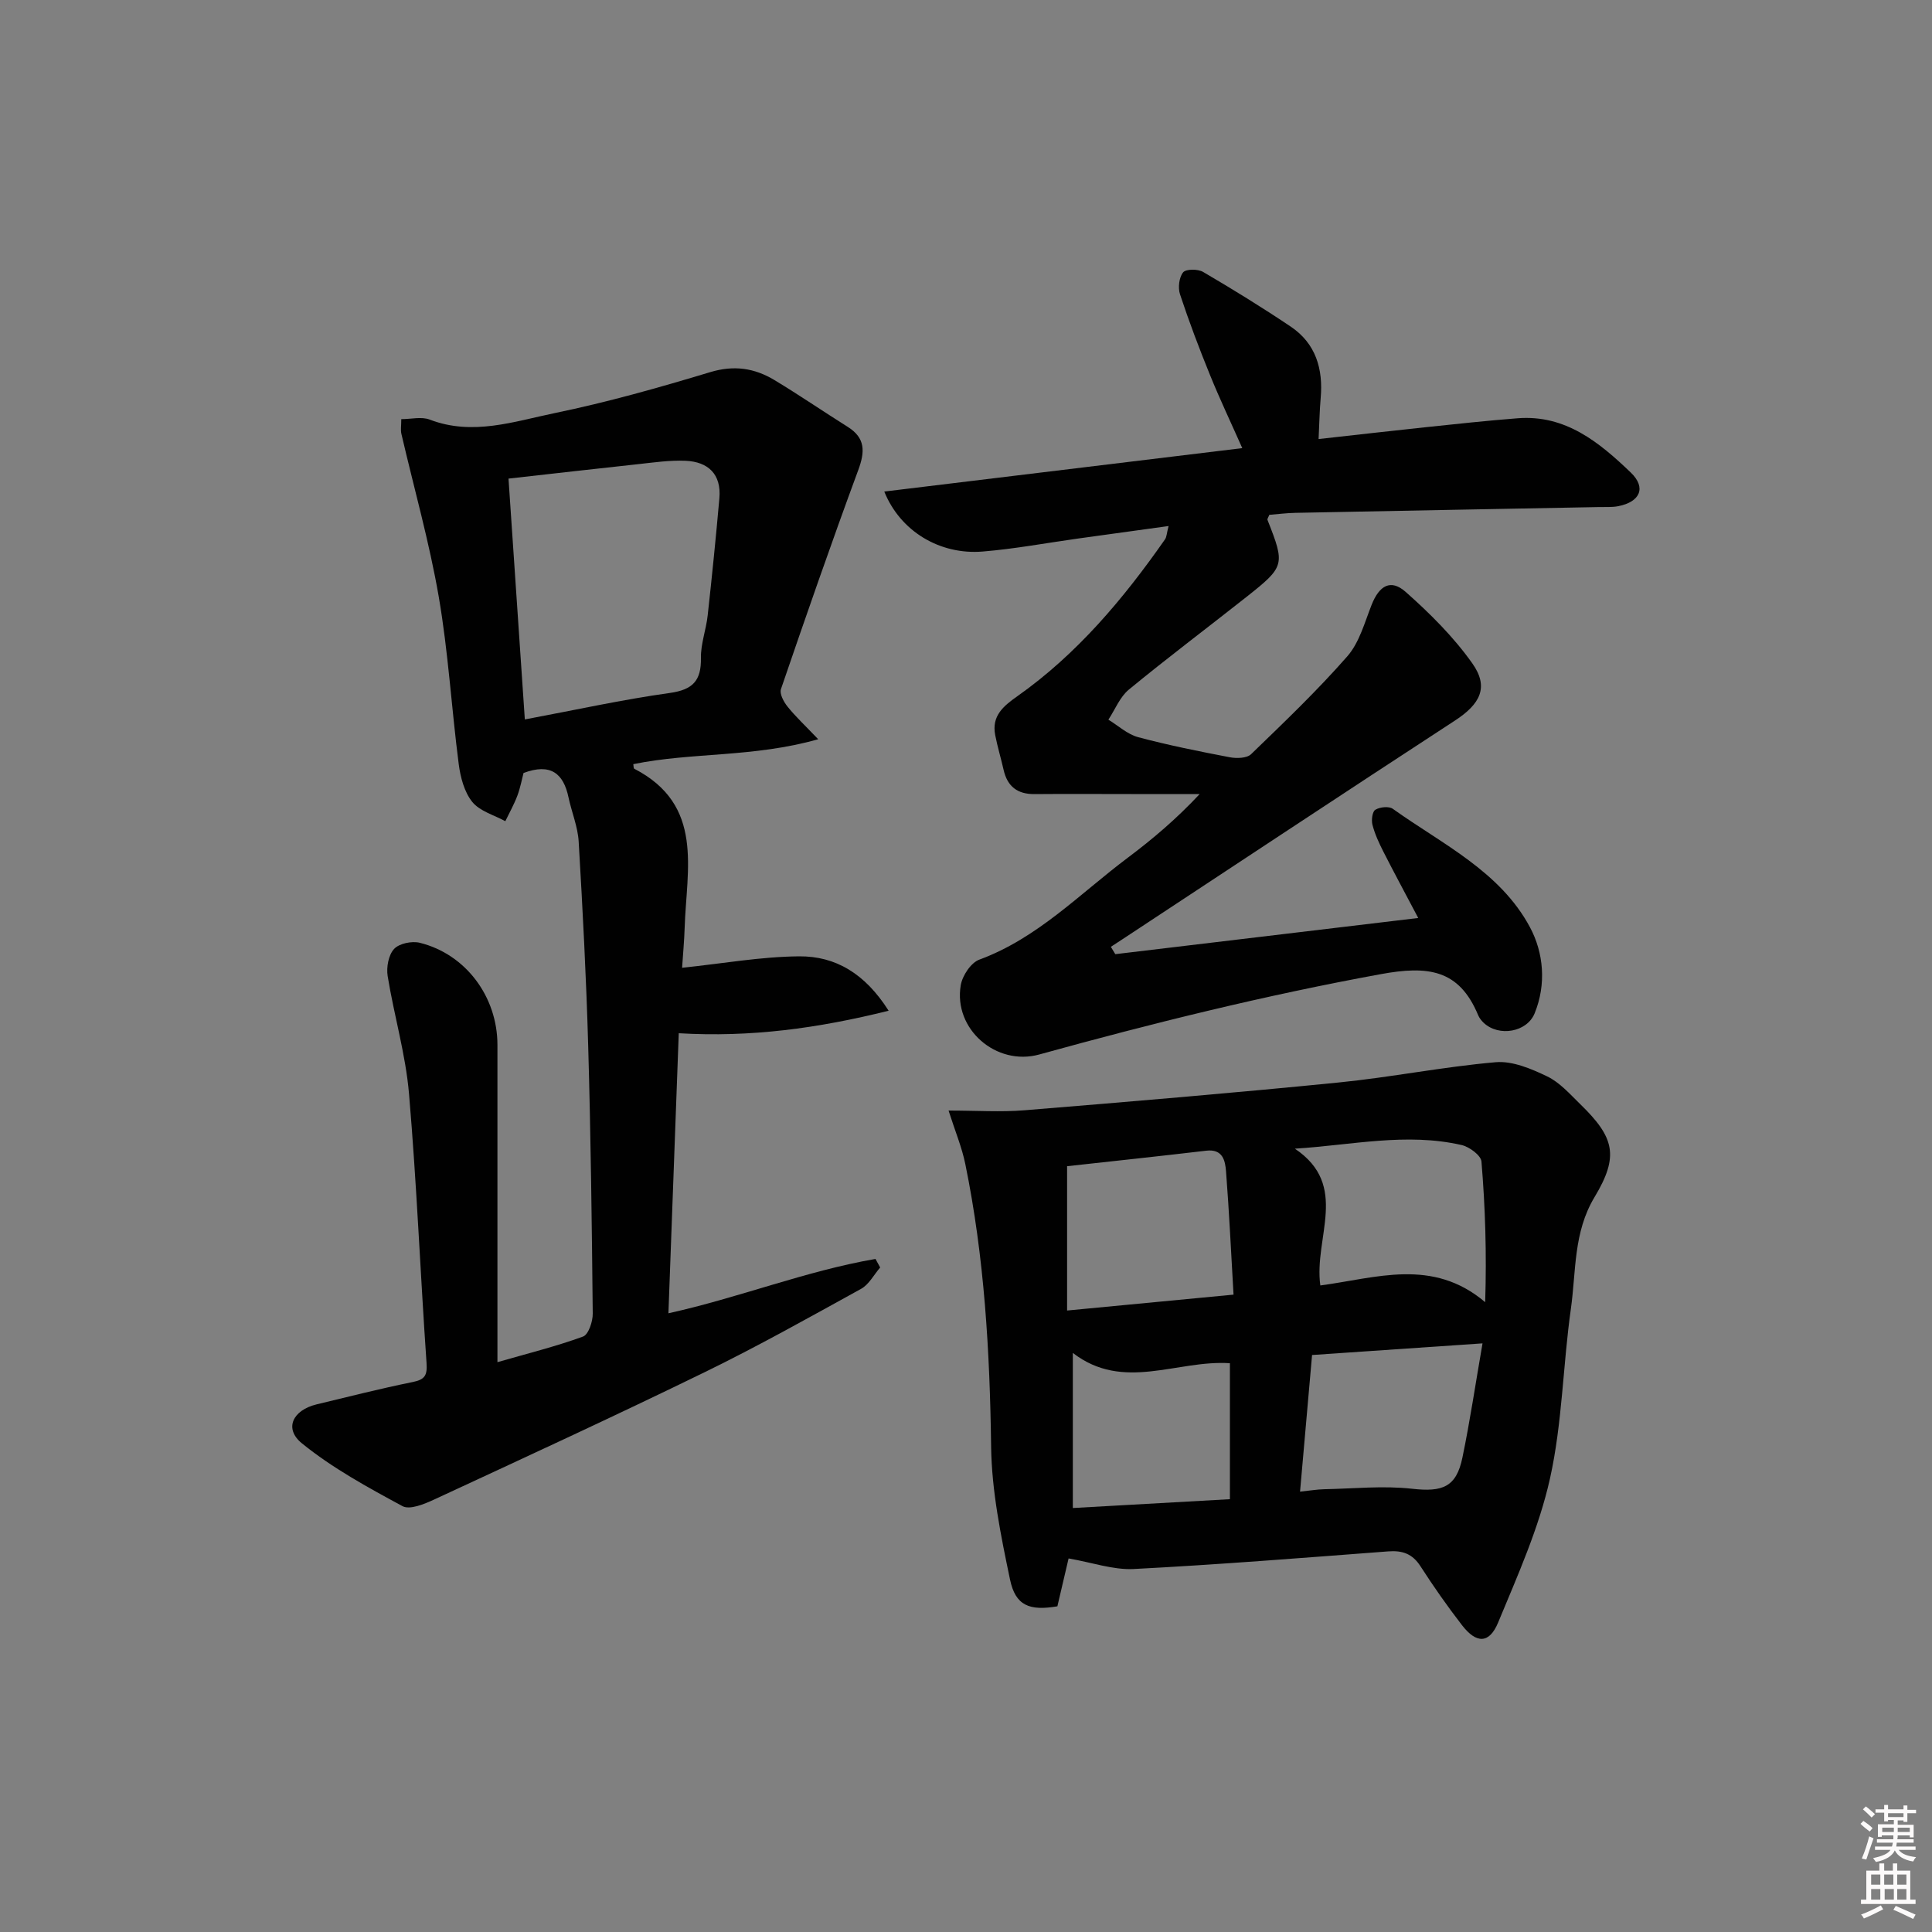 <svg enable-background="new 0 0 400 400" viewBox="0 0 400 400" xmlns="http://www.w3.org/2000/svg"><rect x="0" y="0" width="400" height="400" fill="#808080" stroke="none"/><path d="m385.2 377.6.6-.6c.6.4 1.3.9 1.9 1.5l-.6.7c-.8-.6-1.4-1.1-1.9-1.6zm.3 7.1c.6-1.4 1.1-2.9 1.5-4.5.3.1.6.3.9.4-.5 1.4-1 2.9-1.5 4.4l-.9-.2zm.2-10.1.6-.6c.7.5 1.3 1.1 1.9 1.6l-.7.7c-.6-.6-1.2-1.2-1.8-1.7zm8.4-.8h.8v.9h1.8v.7h-1.8v1.8h-.8v-.3h-1.2v.9h3.3v2.6h-.8v-.4h-2.5c0 .3 0 .6-.1.8h3.4v.7h-3.5c0 .3-.1.6-.1.8h4v.7h-3.5c.7.9 1.9 1.3 3.6 1.5-.2.2-.4.5-.6.9-1.9-.3-3.2-1.1-3.8-2.3-.5 1.1-1.8 2-3.9 2.4-.2-.3-.4-.5-.6-.8 1.9-.4 3.1-.9 3.6-1.7h-3.2v-.7h3.5c.1-.2.1-.5.2-.8h-3.3v-.7h3.4c0-.2 0-.5 0-.8h-2.4v.3h-.8v-2.6h3.3v-.9h-1.2v.3h-.8v-1.8h-1.8v-.7h1.8v-.9h.8v.9h3.2zm-4.4 5.5h2.4c0-.3 0-.6 0-.9h-2.4zm1.2-3.1h3.2v-.8h-3.2zm4.4 2.2h-2.4v.9h2.5v-.9z" fill="#fcfafa"/><path d="m389.2 385.8h.9v1.5h1.8v-1.5h.9v1.5h2.7v6h1.1v.9h-11.3v-.9h1.1v-6h2.7v-1.5zm.2 8.7.5.8c-1.2.6-2.5 1.3-4 1.9-.2-.3-.3-.6-.6-.8 1.6-.6 3-1.3 4.1-1.9zm-2-4.3h1.9v-2.1h-1.9zm0 3.1h1.9v-2.2h-1.9zm2.7-3.1h1.9v-2.1h-1.9zm.1 3.1h1.9v-2.2h-1.9zm2.3 1.3c1.4.6 2.7 1.2 4.1 1.8l-.5.9c-1.5-.7-2.8-1.4-4.1-1.9zm2.2-6.5h-1.9v2.1h1.9zm-1.9 5.2h1.9v-2.2h-1.9z" fill="#fcfafa"/><g fill="#010101"><path d="m140.53 213.92c-.72 19.62-1.42 38.53-2.14 57.98 14.64-3.23 28.42-8.76 42.87-11.25.32.59.64 1.18.97 1.77-1.3 1.5-2.32 3.52-3.95 4.42-10.74 5.92-21.45 11.93-32.47 17.3-18.51 9.03-37.23 17.65-55.92 26.32-2.03.94-5.05 2.19-6.56 1.37-7.2-3.89-14.5-7.87-20.82-13-3.77-3.06-1.89-6.88 3.04-8.07 6.61-1.59 13.21-3.27 19.87-4.62 2.54-.51 3.07-1.36 2.89-3.96-1.29-18.58-2.04-37.2-3.63-55.75-.7-8.18-3.1-16.2-4.42-24.35-.29-1.81.17-4.36 1.33-5.61 1.05-1.14 3.68-1.68 5.31-1.28 9.55 2.36 16.09 11.19 16.09 21.16v59.49 6.18c6.39-1.84 12.17-3.27 17.72-5.3 1.13-.41 2.03-3.11 2.01-4.74-.18-18.48-.41-36.95-.94-55.42-.4-14.11-1.14-28.22-1.97-42.31-.18-3.09-1.46-6.11-2.11-9.18-1.05-4.97-3.73-7.12-9.31-5.03-.34 1.3-.66 3.06-1.28 4.71-.68 1.81-1.65 3.52-2.49 5.27-2.34-1.28-5.29-2.07-6.84-3.99-1.66-2.06-2.46-5.13-2.81-7.86-1.49-11.52-2.16-23.18-4.13-34.61-1.96-11.36-5.13-22.5-7.74-33.75-.18-.77-.02-1.62-.02-3.03 2.03 0 4.19-.56 5.88.09 8.87 3.41 17.43.4 25.87-1.34 10.86-2.24 21.58-5.27 32.2-8.48 4.93-1.49 9.18-.85 13.31 1.64 5.13 3.09 10.07 6.48 15.15 9.67 3.7 2.32 3.62 5.13 2.2 8.97-5.55 15.03-10.81 30.18-16 45.34-.33.96.56 2.63 1.34 3.6 1.61 2.02 3.52 3.8 6.37 6.78-13.41 3.81-26.12 2.67-38.28 5.16.07.37.03.86.2.95 14.53 7.5 10.81 20.77 10.43 32.96-.09 2.75-.35 5.5-.53 8.25 8.49-.89 16.37-2.31 24.25-2.37 7.48-.06 13.61 3.53 18.51 11.26-14.67 3.65-28.57 5.54-43.45 4.66zm-31.87-64.97c10.49-1.96 20.2-4.11 30.02-5.48 4.78-.67 6.52-2.56 6.44-7.25-.05-2.93 1.08-5.86 1.4-8.82.89-8.08 1.71-16.16 2.42-24.26.43-4.96-2.32-7.54-7.01-7.74-3.29-.14-6.61.35-9.91.71-8.85.95-17.7 1.97-26.74 2.98 1.12 16.58 2.23 32.94 3.38 49.86z"/><path d="m230.91 197.55c20.69-2.47 41.38-4.94 62.72-7.49-2.64-5.01-5-9.37-7.24-13.78-.9-1.77-1.75-3.62-2.24-5.52-.25-.97-.03-2.73.6-3.11.94-.57 2.81-.77 3.62-.19 10.23 7.31 22.18 12.92 28.39 24.51 2.83 5.27 3.43 11.8.97 17.83-1.6 3.92-7.4 4.9-10.53 1.98-.48-.45-.92-1.01-1.17-1.61-3.96-9.53-10.45-10.26-20.17-8.48-23.88 4.37-47.35 10.17-70.69 16.63-8.88 2.46-17.8-5.22-16.26-14.33.33-1.98 2.1-4.67 3.85-5.31 12.07-4.44 20.78-13.63 30.7-21.07 5.16-3.87 10.1-8.05 14.92-13.21-4.73 0-9.46 0-14.19 0-6.67 0-13.33-.05-20 .01-3.53.03-5.62-1.57-6.4-5-.55-2.43-1.28-4.81-1.75-7.25-.75-3.93 1.67-5.96 4.6-8.02 12.37-8.74 21.96-20.16 30.56-32.47.35-.5.35-1.25.74-2.76-6.55.91-12.66 1.75-18.76 2.59-6.58.92-13.13 2.15-19.73 2.69-8.82.72-17.03-4.14-20.37-12.42 24.72-3 49.11-5.95 74.12-8.99-2.32-5.23-4.63-10.09-6.65-15.06-2.25-5.53-4.37-11.12-6.24-16.78-.45-1.36-.2-3.51.64-4.55.58-.72 3.07-.72 4.14-.09 6.15 3.6 12.23 7.35 18.14 11.32 5.2 3.5 6.74 8.77 6.2 14.82-.23 2.61-.27 5.25-.43 8.46 7.63-.85 14.98-1.69 22.34-2.47 6.27-.66 12.55-1.34 18.84-1.83 9.94-.79 16.94 4.99 23.46 11.24 3.25 3.12 1.94 6.07-2.6 6.96-1.29.25-2.65.15-3.98.18-20.97.4-41.94.78-62.91 1.2-1.81.04-3.61.27-5.35.41-.18.48-.46.84-.38 1.05 3.67 9.31 3.62 9.64-4.38 15.97-8.1 6.4-16.35 12.6-24.32 19.16-1.86 1.53-2.85 4.13-4.24 6.23 2.04 1.24 3.94 3.03 6.15 3.62 6.25 1.67 12.61 2.94 18.97 4.16 1.42.27 3.55.22 4.43-.64 6.81-6.58 13.68-13.14 19.91-20.25 2.5-2.85 3.59-7 5.04-10.67 1.58-3.99 3.95-5.41 7.04-2.68 5.04 4.46 9.93 9.33 13.8 14.79 3.52 4.96 1.63 8.46-3.61 11.87-22.99 14.98-45.86 30.14-68.77 45.23-.82.54-1.64 1.07-2.45 1.6.3.52.61 1.02.92 1.52z"/><path d="m221.24 322.66c-.68 2.9-1.5 6.43-2.32 9.91-5.78.98-8.68-.12-9.81-5.56-1.89-9.06-3.79-18.3-3.91-27.49-.26-19.68-1.39-39.21-5.34-58.5-.7-3.45-2.09-6.76-3.47-11.09 5.84 0 10.81.34 15.72-.06 21.69-1.77 43.37-3.59 65.02-5.75 10.88-1.08 21.66-3.26 32.54-4.2 3.47-.3 7.36 1.35 10.66 2.94 2.61 1.25 4.71 3.67 6.85 5.75 7.12 6.92 8.05 10.76 2.94 19.26-4.39 7.31-3.79 15.35-4.89 23.13-1.65 11.68-1.77 23.65-4.32 35.1-2.28 10.24-6.69 20.06-10.74 29.83-1.83 4.41-4.49 4.4-7.46.57-3.05-3.94-5.92-8.04-8.62-12.23-1.67-2.6-3.76-3.3-6.7-3.07-17.57 1.33-35.13 2.74-52.72 3.65-4.23.2-8.58-1.36-13.43-2.19zm34.15-54.62c-.52-8.97-.91-17.23-1.55-25.48-.17-2.25-.66-4.73-4.11-4.32-9.68 1.14-19.37 2.17-28.8 3.21v29.88c11.67-1.11 22.52-2.15 34.46-3.29zm17.97-1.9c11.59-1.54 23.23-5.78 34.13 3.46.32-10.1.02-19.63-.77-29.12-.11-1.28-2.5-3.04-4.1-3.41-11.45-2.63-22.8.02-34.53.75 11.39 7.66 3.88 18.37 5.27 28.32zm-1.71 14.4c-.84 9.5-1.64 18.65-2.49 28.29 2.11-.22 3.55-.47 5-.5 6.07-.12 12.21-.77 18.19-.1 6.28.71 9.16-.31 10.43-6.46 1.57-7.57 2.7-15.23 4.16-23.64-12.03.82-23.35 1.6-35.29 2.41zm-49.53 31.68c11.18-.63 21.84-1.23 32.52-1.83 0-9.86 0-18.94 0-28.15-10.99-.73-22.05 5.95-32.52-2.13z"/></g></svg>
